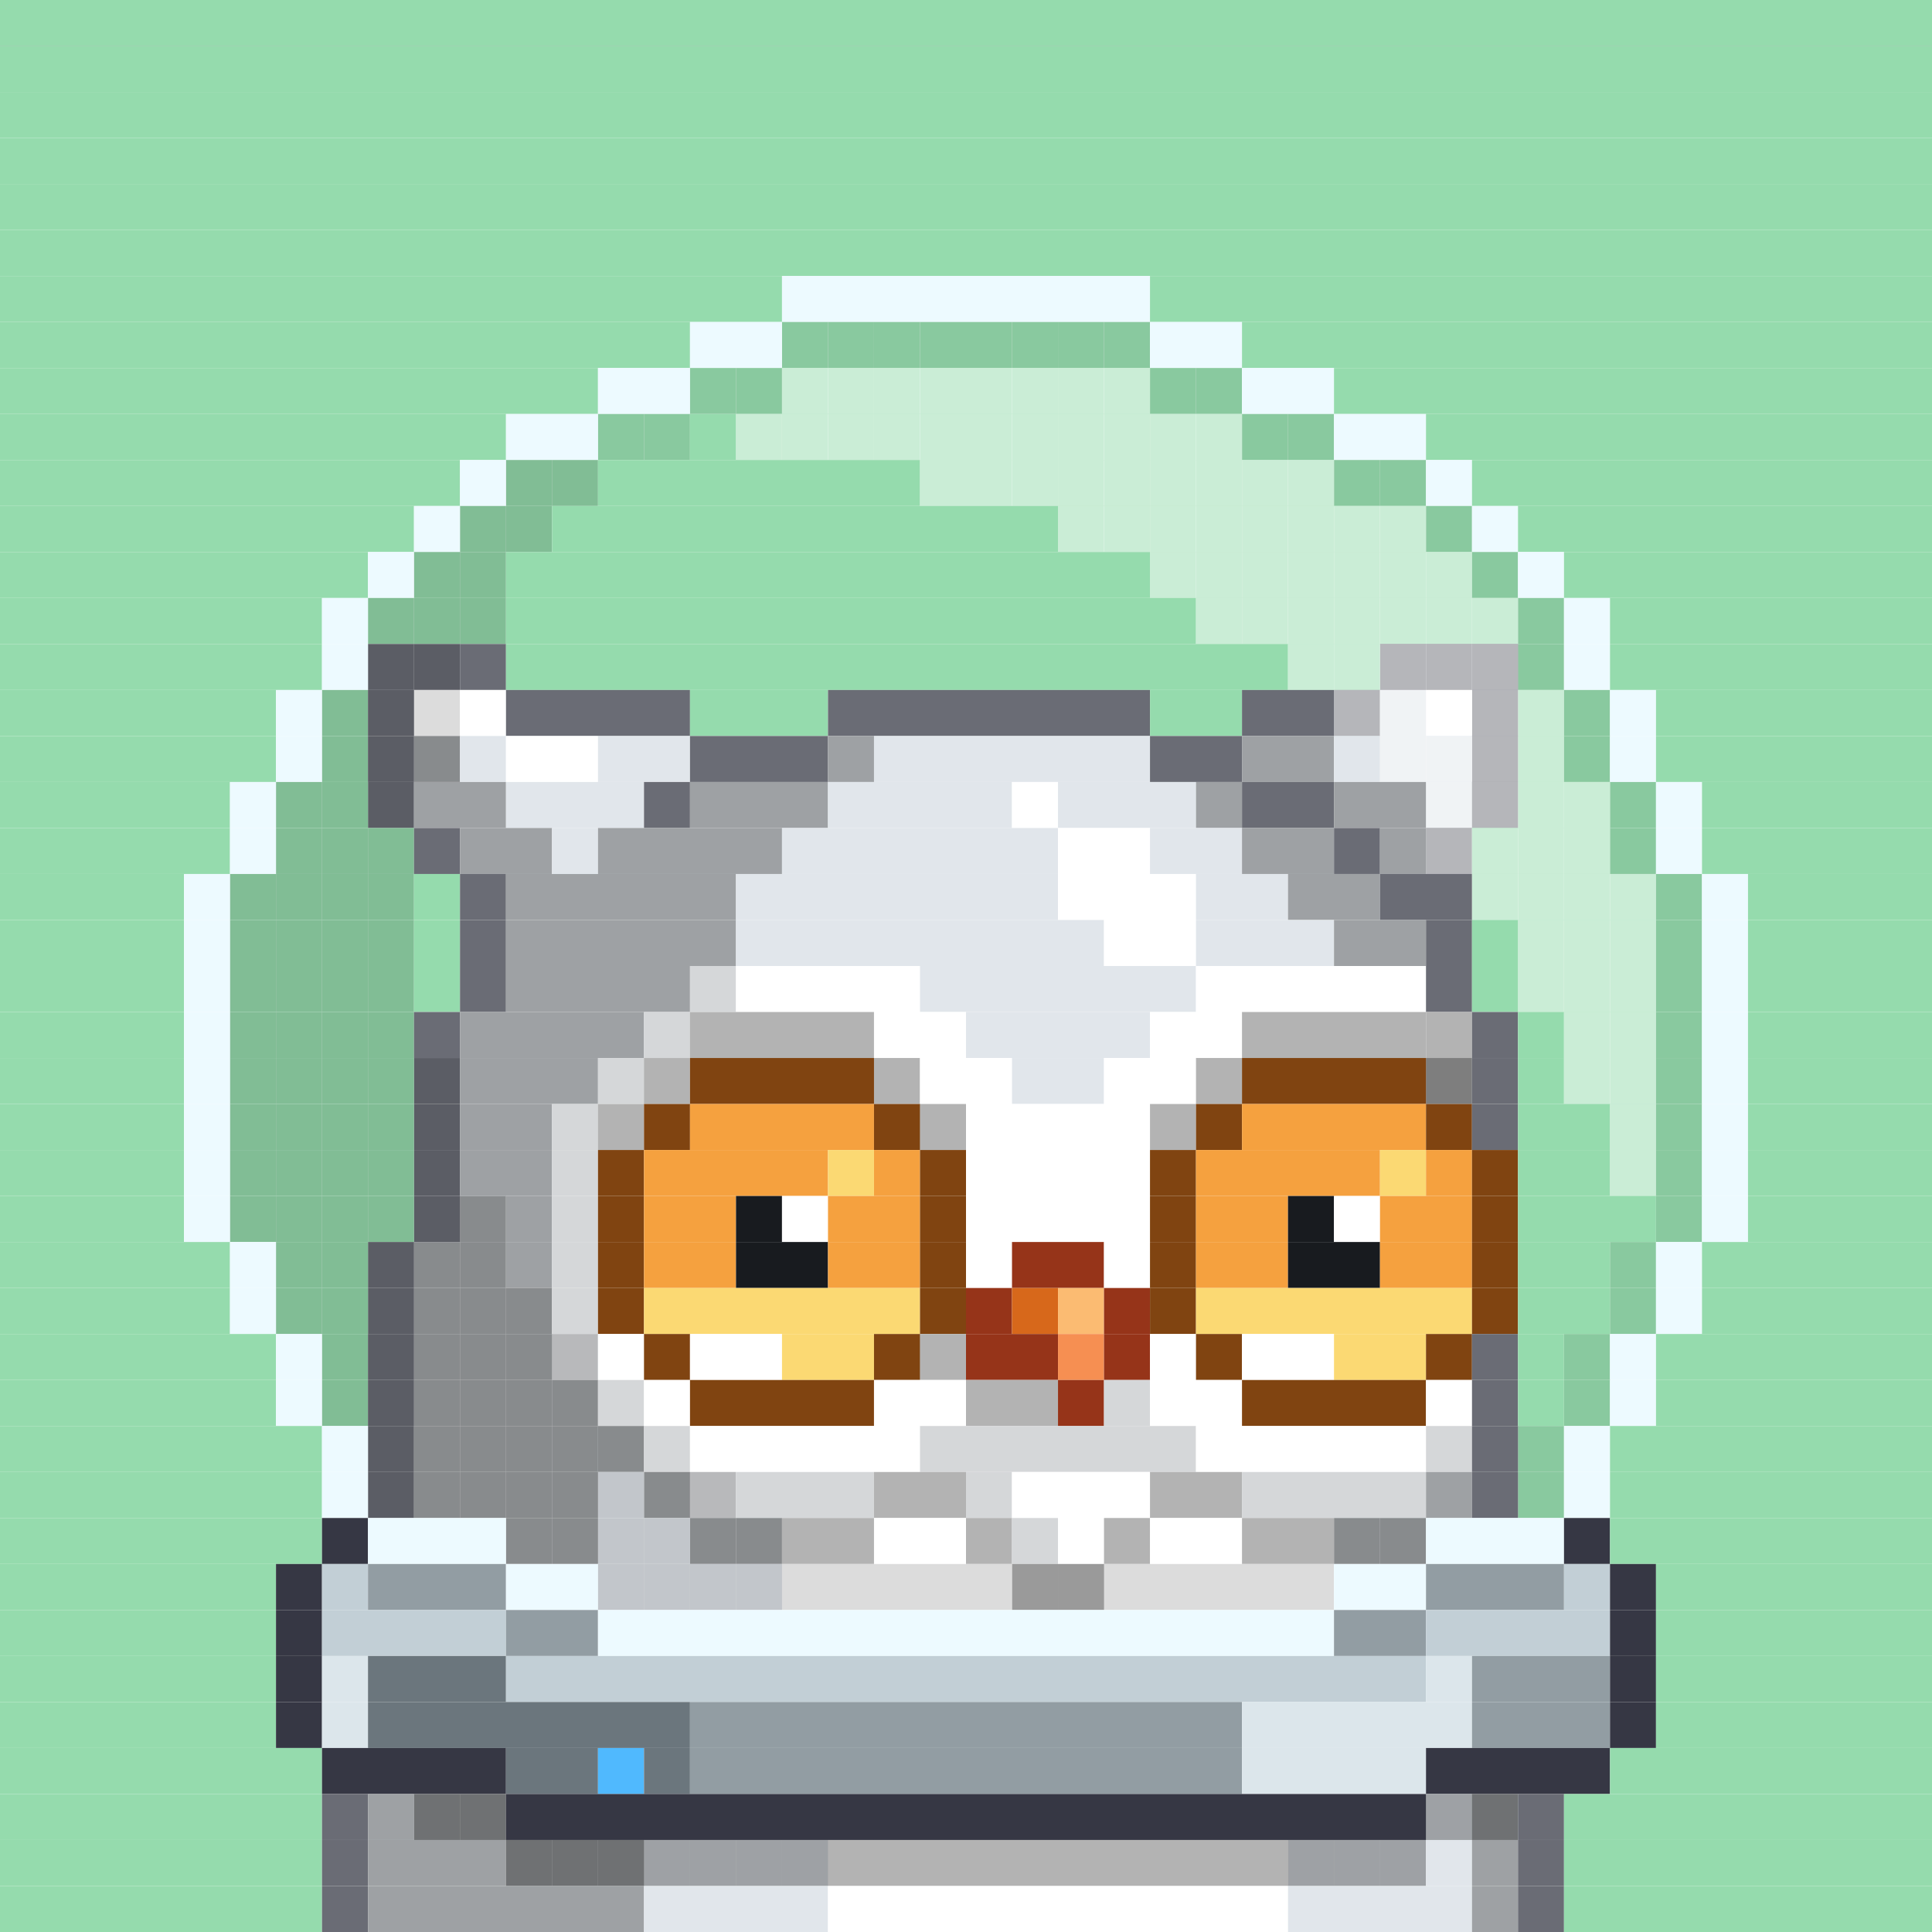 <svg id="bird-svg" xmlns="http://www.w3.org/2000/svg" preserveAspectRatio="xMinYMin meet" viewBox="0 0 42 42"><rect x="0" y="0" width="42" height="42" fill="#808080" stroke="none"/> <rect class='c86' x='0' y='0' width='42'/><rect class='c86' x='0' y='1' width='42'/><rect class='c86' x='0' y='2' width='42'/><rect class='c86' x='0' y='3' width='42'/><rect class='c86' x='0' y='4' width='42'/><rect class='c86' x='0' y='5' width='42'/><rect class='c86' x='0' y='6' width='17'/><rect class='c532' x='17' y='6' width='8'/><rect class='c86' x='25' y='6' width='17'/><rect class='c86' x='0' y='7' width='15'/><rect class='c86' x='17' y='7' width='1'/><rect class='c532' x='15' y='7' width='2'/><rect class='c86' x='24' y='7' width='1'/><rect class='c86' x='23' y='7' width='1'/><rect class='c86' x='22' y='7' width='1'/><rect class='c86' x='21' y='7' width='1'/><rect class='c86' x='20' y='7' width='1'/><rect class='c86' x='19' y='7' width='1'/><rect class='c86' x='18' y='7' width='1'/><rect class='c872' x='17' y='7' width='8'/><rect class='c532' x='25' y='7' width='2'/><rect class='c86' x='27' y='7' width='15'/><rect class='c86' x='0' y='8' width='13'/><rect class='c86' x='15' y='8' width='1'/><rect class='c532' x='13' y='8' width='2'/><rect class='c86' x='17' y='8' width='1'/><rect class='c86' x='16' y='8' width='1'/><rect class='c872' x='15' y='8' width='2'/><rect class='c86' x='25' y='8' width='1'/><rect class='c86' x='24' y='8' width='1'/><rect class='c86' x='23' y='8' width='1'/><rect class='c86' x='22' y='8' width='1'/><rect class='c86' x='21' y='8' width='1'/><rect class='c86' x='20' y='8' width='1'/><rect class='c86' x='19' y='8' width='1'/><rect class='c86' x='18' y='8' width='1'/><rect class='c873' x='17' y='8' width='8'/><rect class='c86' x='26' y='8' width='1'/><rect class='c872' x='25' y='8' width='2'/><rect class='c532' x='27' y='8' width='2'/><rect class='c86' x='29' y='8' width='13'/><rect class='c86' x='0' y='9' width='11'/><rect class='c86' x='13' y='9' width='1'/><rect class='c532' x='11' y='9' width='2'/><rect class='c86' x='14' y='9' width='1'/><rect class='c872' x='13' y='9' width='2'/><rect class='c86' x='16' y='9' width='1'/><rect class='c86' x='15' y='9' width='1'/><rect class='c86' x='27' y='9' width='1'/><rect class='c86' x='26' y='9' width='1'/><rect class='c86' x='25' y='9' width='1'/><rect class='c86' x='24' y='9' width='1'/><rect class='c86' x='23' y='9' width='1'/><rect class='c86' x='22' y='9' width='1'/><rect class='c86' x='21' y='9' width='1'/><rect class='c86' x='20' y='9' width='1'/><rect class='c86' x='19' y='9' width='1'/><rect class='c86' x='18' y='9' width='1'/><rect class='c86' x='17' y='9' width='1'/><rect class='c873' x='16' y='9' width='11'/><rect class='c86' x='28' y='9' width='1'/><rect class='c872' x='27' y='9' width='2'/><rect class='c532' x='29' y='9' width='2'/><rect class='c86' x='31' y='9' width='11'/><rect class='c86' x='0' y='10' width='10'/><rect class='c86' x='11' y='10' width='1'/><rect class='c532' x='10' y='10' width='1'/><rect class='c86' x='12' y='10' width='1'/><rect class='c874' x='11' y='10' width='2'/><rect class='c86' x='20' y='10' width='1'/><rect class='c86' x='13' y='10' width='7'/><rect class='c86' x='29' y='10' width='1'/><rect class='c86' x='28' y='10' width='1'/><rect class='c86' x='27' y='10' width='1'/><rect class='c86' x='26' y='10' width='1'/><rect class='c86' x='25' y='10' width='1'/><rect class='c86' x='24' y='10' width='1'/><rect class='c86' x='23' y='10' width='1'/><rect class='c86' x='22' y='10' width='1'/><rect class='c86' x='21' y='10' width='1'/><rect class='c873' x='20' y='10' width='9'/><rect class='c86' x='30' y='10' width='1'/><rect class='c872' x='29' y='10' width='2'/><rect class='c532' x='31' y='10' width='1'/><rect class='c86' x='32' y='10' width='10'/><rect class='c86' x='0' y='11' width='9'/><rect class='c86' x='10' y='11' width='1'/><rect class='c532' x='9' y='11' width='1'/><rect class='c86' x='11' y='11' width='1'/><rect class='c874' x='10' y='11' width='2'/><rect class='c86' x='23' y='11' width='1'/><rect class='c86' x='12' y='11' width='11'/><rect class='c86' x='31' y='11' width='1'/><rect class='c86' x='30' y='11' width='1'/><rect class='c86' x='29' y='11' width='1'/><rect class='c86' x='28' y='11' width='1'/><rect class='c86' x='27' y='11' width='1'/><rect class='c86' x='26' y='11' width='1'/><rect class='c86' x='25' y='11' width='1'/><rect class='c86' x='24' y='11' width='1'/><rect class='c873' x='23' y='11' width='8'/><rect class='c872' x='31' y='11' width='1'/><rect class='c532' x='32' y='11' width='1'/><rect class='c86' x='33' y='11' width='9'/><rect class='c86' x='0' y='12' width='8'/><rect class='c86' x='9' y='12' width='1'/><rect class='c532' x='8' y='12' width='1'/><rect class='c86' x='10' y='12' width='1'/><rect class='c874' x='9' y='12' width='2'/><rect class='c86' x='25' y='12' width='1'/><rect class='c86' x='11' y='12' width='14'/><rect class='c86' x='32' y='12' width='1'/><rect class='c86' x='31' y='12' width='1'/><rect class='c86' x='30' y='12' width='1'/><rect class='c86' x='29' y='12' width='1'/><rect class='c86' x='28' y='12' width='1'/><rect class='c86' x='27' y='12' width='1'/><rect class='c86' x='26' y='12' width='1'/><rect class='c873' x='25' y='12' width='7'/><rect class='c872' x='32' y='12' width='1'/><rect class='c532' x='33' y='12' width='1'/><rect class='c86' x='34' y='12' width='8'/><rect class='c86' x='0' y='13' width='7'/><rect class='c86' x='8' y='13' width='1'/><rect class='c532' x='7' y='13' width='1'/><rect class='c86' x='10' y='13' width='1'/><rect class='c86' x='9' y='13' width='1'/><rect class='c874' x='8' y='13' width='3'/><rect class='c86' x='26' y='13' width='1'/><rect class='c86' x='11' y='13' width='15'/><rect class='c86' x='33' y='13' width='1'/><rect class='c86' x='32' y='13' width='1'/><rect class='c86' x='31' y='13' width='1'/><rect class='c86' x='30' y='13' width='1'/><rect class='c86' x='29' y='13' width='1'/><rect class='c86' x='28' y='13' width='1'/><rect class='c86' x='27' y='13' width='1'/><rect class='c873' x='26' y='13' width='7'/><rect class='c872' x='33' y='13' width='1'/><rect class='c532' x='34' y='13' width='1'/><rect class='c86' x='35' y='13' width='7'/><rect class='c86' x='0' y='14' width='7'/><rect class='c205' x='8' y='14' width='1'/><rect class='c532' x='7' y='14' width='1'/><rect class='c205' x='9' y='14' width='1'/><rect class='c874' x='8' y='14' width='2'/><rect class='c205' x='10' y='14' width='1'/><rect class='c86' x='28' y='14' width='1'/><rect class='c86' x='11' y='14' width='17'/><rect class='c86' x='33' y='14' width='1'/><rect class='c205' x='32' y='14' width='1'/><rect class='c205' x='31' y='14' width='1'/><rect class='c205' x='30' y='14' width='1'/><rect class='c86' x='29' y='14' width='1'/><rect class='c873' x='28' y='14' width='5'/><rect class='c872' x='33' y='14' width='1'/><rect class='c532' x='34' y='14' width='1'/><rect class='c86' x='35' y='14' width='7'/><rect class='c86' x='0' y='15' width='6'/><rect class='c86' x='7' y='15' width='1'/><rect class='c532' x='6' y='15' width='1'/><rect class='c138' x='9' y='15' width='1'/><rect class='c205' x='8' y='15' width='1'/><rect class='c874' x='7' y='15' width='3'/><rect class='c138' x='10' y='15' width='1'/><rect class='c205' x='11' y='15' width='4'/><rect class='c86' x='15' y='15' width='3'/><rect class='c205' x='18' y='15' width='7'/><rect class='c86' x='25' y='15' width='2'/><rect class='c205' x='29' y='15' width='1'/><rect class='c205' x='27' y='15' width='2'/><rect class='c86' x='34' y='15' width='1'/><rect class='c86' x='33' y='15' width='1'/><rect class='c205' x='32' y='15' width='1'/><rect class='c138' x='31' y='15' width='1'/><rect class='c239' x='30' y='15' width='1'/><rect class='c873' x='29' y='15' width='5'/><rect class='c872' x='34' y='15' width='1'/><rect class='c532' x='35' y='15' width='1'/><rect class='c86' x='36' y='15' width='6'/><rect class='c86' x='0' y='16' width='6'/><rect class='c86' x='7' y='16' width='1'/><rect class='c532' x='6' y='16' width='1'/><rect class='c207' x='9' y='16' width='1'/><rect class='c205' x='8' y='16' width='1'/><rect class='c874' x='7' y='16' width='3'/><rect class='c239' x='10' y='16' width='1'/><rect class='c138' x='11' y='16' width='2'/><rect class='c239' x='13' y='16' width='2'/><rect class='c205' x='15' y='16' width='3'/><rect class='c207' x='18' y='16' width='1'/><rect class='c239' x='19' y='16' width='6'/><rect class='c205' x='25' y='16' width='2'/><rect class='c207' x='27' y='16' width='2'/><rect class='c239' x='30' y='16' width='1'/><rect class='c239' x='29' y='16' width='1'/><rect class='c86' x='34' y='16' width='1'/><rect class='c86' x='33' y='16' width='1'/><rect class='c205' x='32' y='16' width='1'/><rect class='c239' x='31' y='16' width='1'/><rect class='c873' x='30' y='16' width='4'/><rect class='c872' x='34' y='16' width='1'/><rect class='c532' x='35' y='16' width='1'/><rect class='c86' x='36' y='16' width='6'/><rect class='c86' x='0' y='17' width='5'/><rect class='c86' x='6' y='17' width='1'/><rect class='c532' x='5' y='17' width='1'/><rect class='c205' x='8' y='17' width='1'/><rect class='c86' x='7' y='17' width='1'/><rect class='c874' x='6' y='17' width='3'/><rect class='c207' x='9' y='17' width='2'/><rect class='c239' x='11' y='17' width='3'/><rect class='c205' x='14' y='17' width='1'/><rect class='c207' x='15' y='17' width='3'/><rect class='c239' x='18' y='17' width='4'/><rect class='c138' x='22' y='17' width='1'/><rect class='c239' x='23' y='17' width='3'/><rect class='c207' x='26' y='17' width='1'/><rect class='c205' x='27' y='17' width='2'/><rect class='c239' x='31' y='17' width='1'/><rect class='c207' x='29' y='17' width='2'/><rect class='c86' x='35' y='17' width='1'/><rect class='c86' x='34' y='17' width='1'/><rect class='c86' x='33' y='17' width='1'/><rect class='c205' x='32' y='17' width='1'/><rect class='c873' x='31' y='17' width='4'/><rect class='c872' x='35' y='17' width='1'/><rect class='c532' x='36' y='17' width='1'/><rect class='c86' x='37' y='17' width='5'/><rect class='c86' x='0' y='18' width='5'/><rect class='c86' x='6' y='18' width='1'/><rect class='c532' x='5' y='18' width='1'/><rect class='c86' x='8' y='18' width='1'/><rect class='c86' x='7' y='18' width='1'/><rect class='c874' x='6' y='18' width='3'/><rect class='c205' x='9' y='18' width='1'/><rect class='c207' x='10' y='18' width='2'/><rect class='c239' x='12' y='18' width='1'/><rect class='c207' x='13' y='18' width='4'/><rect class='c239' x='17' y='18' width='6'/><rect class='c138' x='23' y='18' width='2'/><rect class='c239' x='25' y='18' width='2'/><rect class='c207' x='27' y='18' width='2'/><rect class='c205' x='29' y='18' width='1'/><rect class='c205' x='31' y='18' width='1'/><rect class='c207' x='30' y='18' width='1'/><rect class='c86' x='35' y='18' width='1'/><rect class='c86' x='34' y='18' width='1'/><rect class='c86' x='33' y='18' width='1'/><rect class='c86' x='32' y='18' width='1'/><rect class='c873' x='31' y='18' width='4'/><rect class='c872' x='35' y='18' width='1'/><rect class='c532' x='36' y='18' width='1'/><rect class='c86' x='37' y='18' width='5'/><rect class='c86' x='0' y='19' width='4'/><rect class='c86' x='5' y='19' width='1'/><rect class='c532' x='4' y='19' width='1'/><rect class='c86' x='8' y='19' width='1'/><rect class='c86' x='7' y='19' width='1'/><rect class='c86' x='6' y='19' width='1'/><rect class='c874' x='5' y='19' width='4'/><rect class='c86' x='9' y='19' width='1'/><rect class='c205' x='10' y='19' width='1'/><rect class='c207' x='11' y='19' width='5'/><rect class='c239' x='16' y='19' width='7'/><rect class='c138' x='23' y='19' width='3'/><rect class='c239' x='26' y='19' width='2'/><rect class='c207' x='28' y='19' width='2'/><rect class='c86' x='32' y='19' width='1'/><rect class='c205' x='30' y='19' width='2'/><rect class='c86' x='36' y='19' width='1'/><rect class='c86' x='35' y='19' width='1'/><rect class='c86' x='34' y='19' width='1'/><rect class='c86' x='33' y='19' width='1'/><rect class='c873' x='32' y='19' width='4'/><rect class='c872' x='36' y='19' width='1'/><rect class='c532' x='37' y='19' width='1'/><rect class='c86' x='38' y='19' width='4'/><rect class='c86' x='0' y='20' width='4'/><rect class='c86' x='5' y='20' width='1'/><rect class='c532' x='4' y='20' width='1'/><rect class='c86' x='8' y='20' width='1'/><rect class='c86' x='7' y='20' width='1'/><rect class='c86' x='6' y='20' width='1'/><rect class='c874' x='5' y='20' width='4'/><rect class='c86' x='9' y='20' width='1'/><rect class='c205' x='10' y='20' width='1'/><rect class='c207' x='11' y='20' width='5'/><rect class='c239' x='16' y='20' width='8'/><rect class='c138' x='24' y='20' width='2'/><rect class='c239' x='26' y='20' width='3'/><rect class='c207' x='29' y='20' width='2'/><rect class='c205' x='31' y='20' width='1'/><rect class='c86' x='33' y='20' width='1'/><rect class='c86' x='32' y='20' width='1'/><rect class='c86' x='36' y='20' width='1'/><rect class='c86' x='35' y='20' width='1'/><rect class='c86' x='34' y='20' width='1'/><rect class='c873' x='33' y='20' width='3'/><rect class='c872' x='36' y='20' width='1'/><rect class='c532' x='37' y='20' width='1'/><rect class='c86' x='38' y='20' width='4'/><rect class='c86' x='0' y='21' width='4'/><rect class='c86' x='5' y='21' width='1'/><rect class='c532' x='4' y='21' width='1'/><rect class='c86' x='8' y='21' width='1'/><rect class='c86' x='7' y='21' width='1'/><rect class='c86' x='6' y='21' width='1'/><rect class='c874' x='5' y='21' width='4'/><rect class='c86' x='9' y='21' width='1'/><rect class='c205' x='10' y='21' width='1'/><rect class='c207' x='11' y='21' width='4'/><rect class='c209' x='15' y='21' width='1'/><rect class='c138' x='16' y='21' width='4'/><rect class='c239' x='20' y='21' width='6'/><rect class='c138' x='26' y='21' width='5'/><rect class='c205' x='31' y='21' width='1'/><rect class='c86' x='33' y='21' width='1'/><rect class='c86' x='32' y='21' width='1'/><rect class='c86' x='36' y='21' width='1'/><rect class='c86' x='35' y='21' width='1'/><rect class='c86' x='34' y='21' width='1'/><rect class='c873' x='33' y='21' width='3'/><rect class='c872' x='36' y='21' width='1'/><rect class='c532' x='37' y='21' width='1'/><rect class='c86' x='38' y='21' width='4'/><rect class='c86' x='0' y='22' width='4'/><rect class='c86' x='5' y='22' width='1'/><rect class='c532' x='4' y='22' width='1'/><rect class='c86' x='8' y='22' width='1'/><rect class='c86' x='7' y='22' width='1'/><rect class='c86' x='6' y='22' width='1'/><rect class='c874' x='5' y='22' width='4'/><rect class='c205' x='9' y='22' width='1'/><rect class='c207' x='10' y='22' width='4'/><rect class='c138' x='15' y='22' width='1'/><rect class='c209' x='14' y='22' width='1'/><rect class='c138' x='18' y='22' width='1'/><rect class='c138' x='17' y='22' width='1'/><rect class='c138' x='16' y='22' width='1'/><rect class='c865' x='15' y='22' width='4'/><rect class='c138' x='19' y='22' width='2'/><rect class='c239' x='21' y='22' width='4'/><rect class='c138' x='27' y='22' width='1'/><rect class='c138' x='25' y='22' width='2'/><rect class='c138' x='30' y='22' width='1'/><rect class='c138' x='29' y='22' width='1'/><rect class='c138' x='28' y='22' width='1'/><rect class='c865' x='27' y='22' width='4'/><rect class='c208' x='31' y='22' width='1'/><rect class='c205' x='32' y='22' width='1'/><rect class='c86' x='34' y='22' width='1'/><rect class='c86' x='33' y='22' width='1'/><rect class='c86' x='36' y='22' width='1'/><rect class='c86' x='35' y='22' width='1'/><rect class='c873' x='34' y='22' width='2'/><rect class='c872' x='36' y='22' width='1'/><rect class='c532' x='37' y='22' width='1'/><rect class='c86' x='38' y='22' width='4'/><rect class='c86' x='0' y='23' width='4'/><rect class='c86' x='5' y='23' width='1'/><rect class='c532' x='4' y='23' width='1'/><rect class='c205' x='9' y='23' width='1'/><rect class='c86' x='8' y='23' width='1'/><rect class='c86' x='7' y='23' width='1'/><rect class='c86' x='6' y='23' width='1'/><rect class='c874' x='5' y='23' width='5'/><rect class='c207' x='10' y='23' width='3'/><rect class='c138' x='14' y='23' width='1'/><rect class='c209' x='13' y='23' width='1'/><rect class='c865' x='14' y='23' width='1'/><rect class='c138' x='19' y='23' width='1'/><rect class='c369' x='15' y='23' width='4'/><rect class='c865' x='19' y='23' width='1'/><rect class='c138' x='20' y='23' width='2'/><rect class='c239' x='22' y='23' width='2'/><rect class='c138' x='26' y='23' width='1'/><rect class='c138' x='24' y='23' width='2'/><rect class='c865' x='26' y='23' width='1'/><rect class='c208' x='31' y='23' width='1'/><rect class='c369' x='27' y='23' width='4'/><rect class='c865' x='31' y='23' width='1'/><rect class='c205' x='32' y='23' width='1'/><rect class='c86' x='34' y='23' width='1'/><rect class='c86' x='33' y='23' width='1'/><rect class='c86' x='36' y='23' width='1'/><rect class='c86' x='35' y='23' width='1'/><rect class='c873' x='34' y='23' width='2'/><rect class='c872' x='36' y='23' width='1'/><rect class='c532' x='37' y='23' width='1'/><rect class='c86' x='38' y='23' width='4'/><rect class='c86' x='0' y='24' width='4'/><rect class='c86' x='5' y='24' width='1'/><rect class='c532' x='4' y='24' width='1'/><rect class='c205' x='9' y='24' width='1'/><rect class='c86' x='8' y='24' width='1'/><rect class='c86' x='7' y='24' width='1'/><rect class='c86' x='6' y='24' width='1'/><rect class='c874' x='5' y='24' width='5'/><rect class='c207' x='10' y='24' width='2'/><rect class='c138' x='13' y='24' width='1'/><rect class='c209' x='12' y='24' width='1'/><rect class='c865' x='13' y='24' width='1'/><rect class='c369' x='14' y='24' width='1'/><rect class='c370' x='15' y='24' width='4'/><rect class='c138' x='20' y='24' width='1'/><rect class='c369' x='19' y='24' width='1'/><rect class='c865' x='20' y='24' width='1'/><rect class='c138' x='25' y='24' width='1'/><rect class='c138' x='21' y='24' width='4'/><rect class='c865' x='25' y='24' width='1'/><rect class='c369' x='26' y='24' width='1'/><rect class='c370' x='27' y='24' width='4'/><rect class='c369' x='31' y='24' width='1'/><rect class='c205' x='32' y='24' width='1'/><rect class='c86' x='35' y='24' width='1'/><rect class='c86' x='33' y='24' width='2'/><rect class='c86' x='36' y='24' width='1'/><rect class='c873' x='35' y='24' width='1'/><rect class='c872' x='36' y='24' width='1'/><rect class='c532' x='37' y='24' width='1'/><rect class='c86' x='38' y='24' width='4'/><rect class='c86' x='0' y='25' width='4'/><rect class='c86' x='5' y='25' width='1'/><rect class='c532' x='4' y='25' width='1'/><rect class='c205' x='9' y='25' width='1'/><rect class='c86' x='8' y='25' width='1'/><rect class='c86' x='7' y='25' width='1'/><rect class='c86' x='6' y='25' width='1'/><rect class='c874' x='5' y='25' width='5'/><rect class='c207' x='10' y='25' width='2'/><rect class='c209' x='12' y='25' width='1'/><rect class='c369' x='13' y='25' width='1'/><rect class='c370' x='14' y='25' width='4'/><rect class='c371' x='18' y='25' width='1'/><rect class='c370' x='19' y='25' width='1'/><rect class='c369' x='20' y='25' width='1'/><rect class='c138' x='21' y='25' width='4'/><rect class='c369' x='25' y='25' width='1'/><rect class='c370' x='26' y='25' width='4'/><rect class='c371' x='30' y='25' width='1'/><rect class='c370' x='31' y='25' width='1'/><rect class='c369' x='32' y='25' width='1'/><rect class='c86' x='35' y='25' width='1'/><rect class='c86' x='33' y='25' width='2'/><rect class='c86' x='36' y='25' width='1'/><rect class='c873' x='35' y='25' width='1'/><rect class='c872' x='36' y='25' width='1'/><rect class='c532' x='37' y='25' width='1'/><rect class='c86' x='38' y='25' width='4'/><rect class='c86' x='0' y='26' width='4'/><rect class='c86' x='5' y='26' width='1'/><rect class='c532' x='4' y='26' width='1'/><rect class='c207' x='10' y='26' width='1'/><rect class='c205' x='9' y='26' width='1'/><rect class='c86' x='8' y='26' width='1'/><rect class='c86' x='7' y='26' width='1'/><rect class='c86' x='6' y='26' width='1'/><rect class='c874' x='5' y='26' width='6'/><rect class='c207' x='11' y='26' width='1'/><rect class='c209' x='12' y='26' width='1'/><rect class='c369' x='13' y='26' width='1'/><rect class='c370' x='14' y='26' width='2'/><rect class='c181' x='16' y='26' width='1'/><rect class='c138' x='17' y='26' width='1'/><rect class='c370' x='18' y='26' width='2'/><rect class='c369' x='20' y='26' width='1'/><rect class='c138' x='21' y='26' width='4'/><rect class='c369' x='25' y='26' width='1'/><rect class='c370' x='26' y='26' width='2'/><rect class='c181' x='28' y='26' width='1'/><rect class='c138' x='29' y='26' width='1'/><rect class='c370' x='30' y='26' width='2'/><rect class='c369' x='32' y='26' width='1'/><rect class='c86' x='36' y='26' width='1'/><rect class='c86' x='33' y='26' width='3'/><rect class='c872' x='36' y='26' width='1'/><rect class='c532' x='37' y='26' width='1'/><rect class='c86' x='38' y='26' width='4'/><rect class='c86' x='0' y='27' width='5'/><rect class='c86' x='6' y='27' width='1'/><rect class='c532' x='5' y='27' width='1'/><rect class='c207' x='10' y='27' width='1'/><rect class='c207' x='9' y='27' width='1'/><rect class='c205' x='8' y='27' width='1'/><rect class='c86' x='7' y='27' width='1'/><rect class='c874' x='6' y='27' width='5'/><rect class='c207' x='11' y='27' width='1'/><rect class='c209' x='12' y='27' width='1'/><rect class='c369' x='13' y='27' width='1'/><rect class='c370' x='14' y='27' width='2'/><rect class='c181' x='16' y='27' width='2'/><rect class='c370' x='18' y='27' width='2'/><rect class='c369' x='20' y='27' width='1'/><rect class='c138' x='21' y='27' width='1'/><rect class='c144' x='22' y='27' width='2'/><rect class='c138' x='24' y='27' width='1'/><rect class='c369' x='25' y='27' width='1'/><rect class='c370' x='26' y='27' width='2'/><rect class='c181' x='28' y='27' width='2'/><rect class='c370' x='30' y='27' width='2'/><rect class='c369' x='32' y='27' width='1'/><rect class='c86' x='35' y='27' width='1'/><rect class='c86' x='33' y='27' width='2'/><rect class='c872' x='35' y='27' width='1'/><rect class='c532' x='36' y='27' width='1'/><rect class='c86' x='37' y='27' width='5'/><rect class='c86' x='0' y='28' width='5'/><rect class='c86' x='6' y='28' width='1'/><rect class='c532' x='5' y='28' width='1'/><rect class='c207' x='11' y='28' width='1'/><rect class='c207' x='10' y='28' width='1'/><rect class='c207' x='9' y='28' width='1'/><rect class='c205' x='8' y='28' width='1'/><rect class='c86' x='7' y='28' width='1'/><rect class='c874' x='6' y='28' width='6'/><rect class='c209' x='12' y='28' width='1'/><rect class='c369' x='13' y='28' width='1'/><rect class='c371' x='14' y='28' width='6'/><rect class='c369' x='20' y='28' width='1'/><rect class='c144' x='21' y='28' width='1'/><rect class='c145' x='22' y='28' width='1'/><rect class='c147' x='23' y='28' width='1'/><rect class='c144' x='24' y='28' width='1'/><rect class='c369' x='25' y='28' width='1'/><rect class='c371' x='26' y='28' width='6'/><rect class='c369' x='32' y='28' width='1'/><rect class='c86' x='35' y='28' width='1'/><rect class='c86' x='33' y='28' width='2'/><rect class='c872' x='35' y='28' width='1'/><rect class='c532' x='36' y='28' width='1'/><rect class='c86' x='37' y='28' width='5'/><rect class='c86' x='0' y='29' width='6'/><rect class='c86' x='7' y='29' width='1'/><rect class='c532' x='6' y='29' width='1'/><rect class='c209' x='12' y='29' width='1'/><rect class='c207' x='11' y='29' width='1'/><rect class='c207' x='10' y='29' width='1'/><rect class='c207' x='9' y='29' width='1'/><rect class='c205' x='8' y='29' width='1'/><rect class='c874' x='7' y='29' width='6'/><rect class='c138' x='13' y='29' width='1'/><rect class='c369' x='14' y='29' width='1'/><rect class='c138' x='15' y='29' width='2'/><rect class='c371' x='17' y='29' width='2'/><rect class='c138' x='20' y='29' width='1'/><rect class='c369' x='19' y='29' width='1'/><rect class='c865' x='20' y='29' width='1'/><rect class='c144' x='21' y='29' width='2'/><rect class='c146' x='23' y='29' width='1'/><rect class='c144' x='24' y='29' width='1'/><rect class='c138' x='25' y='29' width='1'/><rect class='c369' x='26' y='29' width='1'/><rect class='c138' x='27' y='29' width='2'/><rect class='c371' x='29' y='29' width='2'/><rect class='c369' x='31' y='29' width='1'/><rect class='c205' x='32' y='29' width='1'/><rect class='c86' x='34' y='29' width='1'/><rect class='c86' x='33' y='29' width='1'/><rect class='c872' x='34' y='29' width='1'/><rect class='c532' x='35' y='29' width='1'/><rect class='c86' x='36' y='29' width='6'/><rect class='c86' x='0' y='30' width='6'/><rect class='c86' x='7' y='30' width='1'/><rect class='c532' x='6' y='30' width='1'/><rect class='c207' x='12' y='30' width='1'/><rect class='c207' x='11' y='30' width='1'/><rect class='c207' x='10' y='30' width='1'/><rect class='c207' x='9' y='30' width='1'/><rect class='c205' x='8' y='30' width='1'/><rect class='c874' x='7' y='30' width='6'/><rect class='c209' x='13' y='30' width='1'/><rect class='c138' x='14' y='30' width='1'/><rect class='c369' x='15' y='30' width='4'/><rect class='c138' x='21' y='30' width='1'/><rect class='c138' x='19' y='30' width='2'/><rect class='c138' x='22' y='30' width='1'/><rect class='c865' x='21' y='30' width='2'/><rect class='c144' x='23' y='30' width='1'/><rect class='c209' x='24' y='30' width='1'/><rect class='c138' x='25' y='30' width='2'/><rect class='c369' x='27' y='30' width='4'/><rect class='c138' x='31' y='30' width='1'/><rect class='c205' x='32' y='30' width='1'/><rect class='c86' x='34' y='30' width='1'/><rect class='c86' x='33' y='30' width='1'/><rect class='c872' x='34' y='30' width='1'/><rect class='c532' x='35' y='30' width='1'/><rect class='c86' x='36' y='30' width='6'/><rect class='c86' x='0' y='31' width='7'/><rect class='c205' x='8' y='31' width='1'/><rect class='c532' x='7' y='31' width='1'/><rect class='c207' x='13' y='31' width='1'/><rect class='c207' x='12' y='31' width='1'/><rect class='c207' x='11' y='31' width='1'/><rect class='c207' x='10' y='31' width='1'/><rect class='c207' x='9' y='31' width='1'/><rect class='c874' x='8' y='31' width='6'/><rect class='c209' x='14' y='31' width='1'/><rect class='c138' x='15' y='31' width='5'/><rect class='c209' x='20' y='31' width='6'/><rect class='c138' x='26' y='31' width='5'/><rect class='c209' x='31' y='31' width='1'/><rect class='c86' x='33' y='31' width='1'/><rect class='c205' x='32' y='31' width='1'/><rect class='c872' x='33' y='31' width='1'/><rect class='c532' x='34' y='31' width='1'/><rect class='c86' x='35' y='31' width='7'/><rect class='c86' x='0' y='32' width='7'/><rect class='c205' x='8' y='32' width='1'/><rect class='c532' x='7' y='32' width='1'/><rect class='c209' x='15' y='32' width='1'/><rect class='c207' x='14' y='32' width='1'/><rect class='c239' x='13' y='32' width='1'/><rect class='c207' x='12' y='32' width='1'/><rect class='c207' x='11' y='32' width='1'/><rect class='c207' x='10' y='32' width='1'/><rect class='c207' x='9' y='32' width='1'/><rect class='c874' x='8' y='32' width='8'/><rect class='c209' x='16' y='32' width='3'/><rect class='c208' x='19' y='32' width='2'/><rect class='c209' x='21' y='32' width='1'/><rect class='c138' x='22' y='32' width='3'/><rect class='c208' x='25' y='32' width='2'/><rect class='c209' x='27' y='32' width='4'/><rect class='c207' x='31' y='32' width='1'/><rect class='c86' x='33' y='32' width='1'/><rect class='c205' x='32' y='32' width='1'/><rect class='c872' x='33' y='32' width='1'/><rect class='c532' x='34' y='32' width='1'/><rect class='c86' x='35' y='32' width='7'/><rect class='c86' x='0' y='33' width='7'/><rect class='c148' x='7' y='33' width='1'/><rect class='c207' x='11' y='33' width='1'/><rect class='c532' x='8' y='33' width='3'/><rect class='c207' x='16' y='33' width='1'/><rect class='c207' x='15' y='33' width='1'/><rect class='c239' x='14' y='33' width='1'/><rect class='c239' x='13' y='33' width='1'/><rect class='c207' x='12' y='33' width='1'/><rect class='c874' x='11' y='33' width='6'/><rect class='c208' x='17' y='33' width='2'/><rect class='c138' x='19' y='33' width='2'/><rect class='c208' x='21' y='33' width='1'/><rect class='c209' x='22' y='33' width='1'/><rect class='c138' x='23' y='33' width='1'/><rect class='c208' x='24' y='33' width='1'/><rect class='c138' x='25' y='33' width='2'/><rect class='c207' x='29' y='33' width='1'/><rect class='c208' x='27' y='33' width='2'/><rect class='c207' x='30' y='33' width='1'/><rect class='c874' x='29' y='33' width='2'/><rect class='c532' x='31' y='33' width='3'/><rect class='c148' x='34' y='33' width='1'/><rect class='c86' x='35' y='33' width='7'/><rect class='c86' x='0' y='34' width='6'/><rect class='c148' x='6' y='34' width='1'/><rect class='c533' x='7' y='34' width='1'/><rect class='c150' x='8' y='34' width='3'/><rect class='c239' x='13' y='34' width='1'/><rect class='c532' x='11' y='34' width='2'/><rect class='c138' x='28' y='34' width='1'/><rect class='c138' x='27' y='34' width='1'/><rect class='c138' x='26' y='34' width='1'/><rect class='c138' x='25' y='34' width='1'/><rect class='c138' x='24' y='34' width='1'/><rect class='c208' x='23' y='34' width='1'/><rect class='c208' x='22' y='34' width='1'/><rect class='c138' x='21' y='34' width='1'/><rect class='c138' x='20' y='34' width='1'/><rect class='c138' x='19' y='34' width='1'/><rect class='c138' x='18' y='34' width='1'/><rect class='c138' x='17' y='34' width='1'/><rect class='c239' x='16' y='34' width='1'/><rect class='c239' x='15' y='34' width='1'/><rect class='c239' x='14' y='34' width='1'/><rect class='c874' x='13' y='34' width='16'/><rect class='c532' x='29' y='34' width='2'/><rect class='c150' x='31' y='34' width='3'/><rect class='c533' x='34' y='34' width='1'/><rect class='c148' x='35' y='34' width='1'/><rect class='c86' x='36' y='34' width='6'/><rect class='c86' x='0' y='35' width='6'/><rect class='c148' x='6' y='35' width='1'/><rect class='c533' x='7' y='35' width='4'/><rect class='c150' x='11' y='35' width='2'/><rect class='c532' x='13' y='35' width='16'/><rect class='c150' x='29' y='35' width='2'/><rect class='c533' x='31' y='35' width='4'/><rect class='c148' x='35' y='35' width='1'/><rect class='c86' x='36' y='35' width='6'/><rect class='c86' x='0' y='36' width='6'/><rect class='c148' x='6' y='36' width='1'/><rect class='c151' x='7' y='36' width='1'/><rect class='c149' x='8' y='36' width='3'/><rect class='c533' x='11' y='36' width='20'/><rect class='c151' x='31' y='36' width='1'/><rect class='c150' x='32' y='36' width='3'/><rect class='c148' x='35' y='36' width='1'/><rect class='c86' x='36' y='36' width='6'/><rect class='c86' x='0' y='37' width='6'/><rect class='c148' x='6' y='37' width='1'/><rect class='c151' x='7' y='37' width='1'/><rect class='c149' x='8' y='37' width='7'/><rect class='c150' x='15' y='37' width='12'/><rect class='c151' x='27' y='37' width='5'/><rect class='c150' x='32' y='37' width='3'/><rect class='c148' x='35' y='37' width='1'/><rect class='c86' x='36' y='37' width='6'/><rect class='c86' x='0' y='38' width='7'/><rect class='c148' x='7' y='38' width='4'/><rect class='c149' x='11' y='38' width='2'/><rect class='c534' x='13' y='38' width='1'/><rect class='c149' x='14' y='38' width='1'/><rect class='c150' x='15' y='38' width='12'/><rect class='c151' x='27' y='38' width='4'/><rect class='c148' x='31' y='38' width='4'/><rect class='c86' x='35' y='38' width='7'/><rect class='c86' x='0' y='39' width='7'/><rect class='c205' x='7' y='39' width='1'/><rect class='c207' x='9' y='39' width='1'/><rect class='c207' x='8' y='39' width='1'/><rect class='c207' x='10' y='39' width='1'/><rect class='c865' x='9' y='39' width='2'/><rect class='c239' x='31' y='39' width='1'/><rect class='c148' x='11' y='39' width='20'/><rect class='c207' x='32' y='39' width='1'/><rect class='c865' x='31' y='39' width='2'/><rect class='c205' x='33' y='39' width='1'/><rect class='c86' x='34' y='39' width='8'/><rect class='c86' x='0' y='40' width='7'/><rect class='c205' x='7' y='40' width='1'/><rect class='c207' x='11' y='40' width='1'/><rect class='c207' x='8' y='40' width='3'/><rect class='c239' x='30' y='40' width='1'/><rect class='c239' x='29' y='40' width='1'/><rect class='c239' x='28' y='40' width='1'/><rect class='c138' x='27' y='40' width='1'/><rect class='c138' x='26' y='40' width='1'/><rect class='c138' x='25' y='40' width='1'/><rect class='c138' x='24' y='40' width='1'/><rect class='c138' x='23' y='40' width='1'/><rect class='c138' x='22' y='40' width='1'/><rect class='c138' x='21' y='40' width='1'/><rect class='c138' x='20' y='40' width='1'/><rect class='c138' x='19' y='40' width='1'/><rect class='c138' x='18' y='40' width='1'/><rect class='c239' x='17' y='40' width='1'/><rect class='c239' x='16' y='40' width='1'/><rect class='c239' x='15' y='40' width='1'/><rect class='c239' x='14' y='40' width='1'/><rect class='c207' x='13' y='40' width='1'/><rect class='c207' x='12' y='40' width='1'/><rect class='c865' x='11' y='40' width='20'/><rect class='c239' x='31' y='40' width='1'/><rect class='c207' x='32' y='40' width='1'/><rect class='c205' x='33' y='40' width='1'/><rect class='c86' x='34' y='40' width='8'/><rect class='c86' x='0' y='41' width='7'/><rect class='c205' x='7' y='41' width='1'/><rect class='c207' x='8' y='41' width='6'/><rect class='c239' x='14' y='41' width='4'/><rect class='c138' x='18' y='41' width='10'/><rect class='c239' x='28' y='41' width='4'/><rect class='c207' x='32' y='41' width='1'/><rect class='c205' x='33' y='41' width='1'/><rect class='c86' x='34' y='41' width='8'/><style>rect{height:1px;} #bird-svg{shape-rendering: crispedges;} .c86{fill:rgb(149,219,173)}.c138{fill:rgb(255,255,255)}.c144{fill:rgb(150,52,25)}.c145{fill:rgb(215,104,27)}.c146{fill:rgb(246,143,82)}.c147{fill:rgb(251,187,114)}.c148{fill:rgb(54,55,68)}.c149{fill:rgb(107,118,125)}.c150{fill:rgb(146,157,163)}.c151{fill:rgb(220,230,235)}.c181{fill:rgb(24,27,31)}.c205{fill:rgb(106,108,117)}.c207{fill:rgb(158,161,164)}.c208{fill:rgb(179,179,179)}.c209{fill:rgb(213,215,217)}.c239{fill:rgb(225,230,235)}.c369{fill:rgb(128,68,17)}.c370{fill:rgb(245,161,63)}.c371{fill:rgb(251,217,115)}.c532{fill:rgb(237,250,255)}.c533{fill:rgb(194,207,214)}.c534{fill:rgb(80,185,254)}.c865{fill:rgba(0,0,0,0.30)}.c872{fill:rgba(34,34,34,0.10)}.c873{fill:rgba(255,255,255,0.50)}.c874{fill:rgba(0,0,0,0.14)}</style></svg>